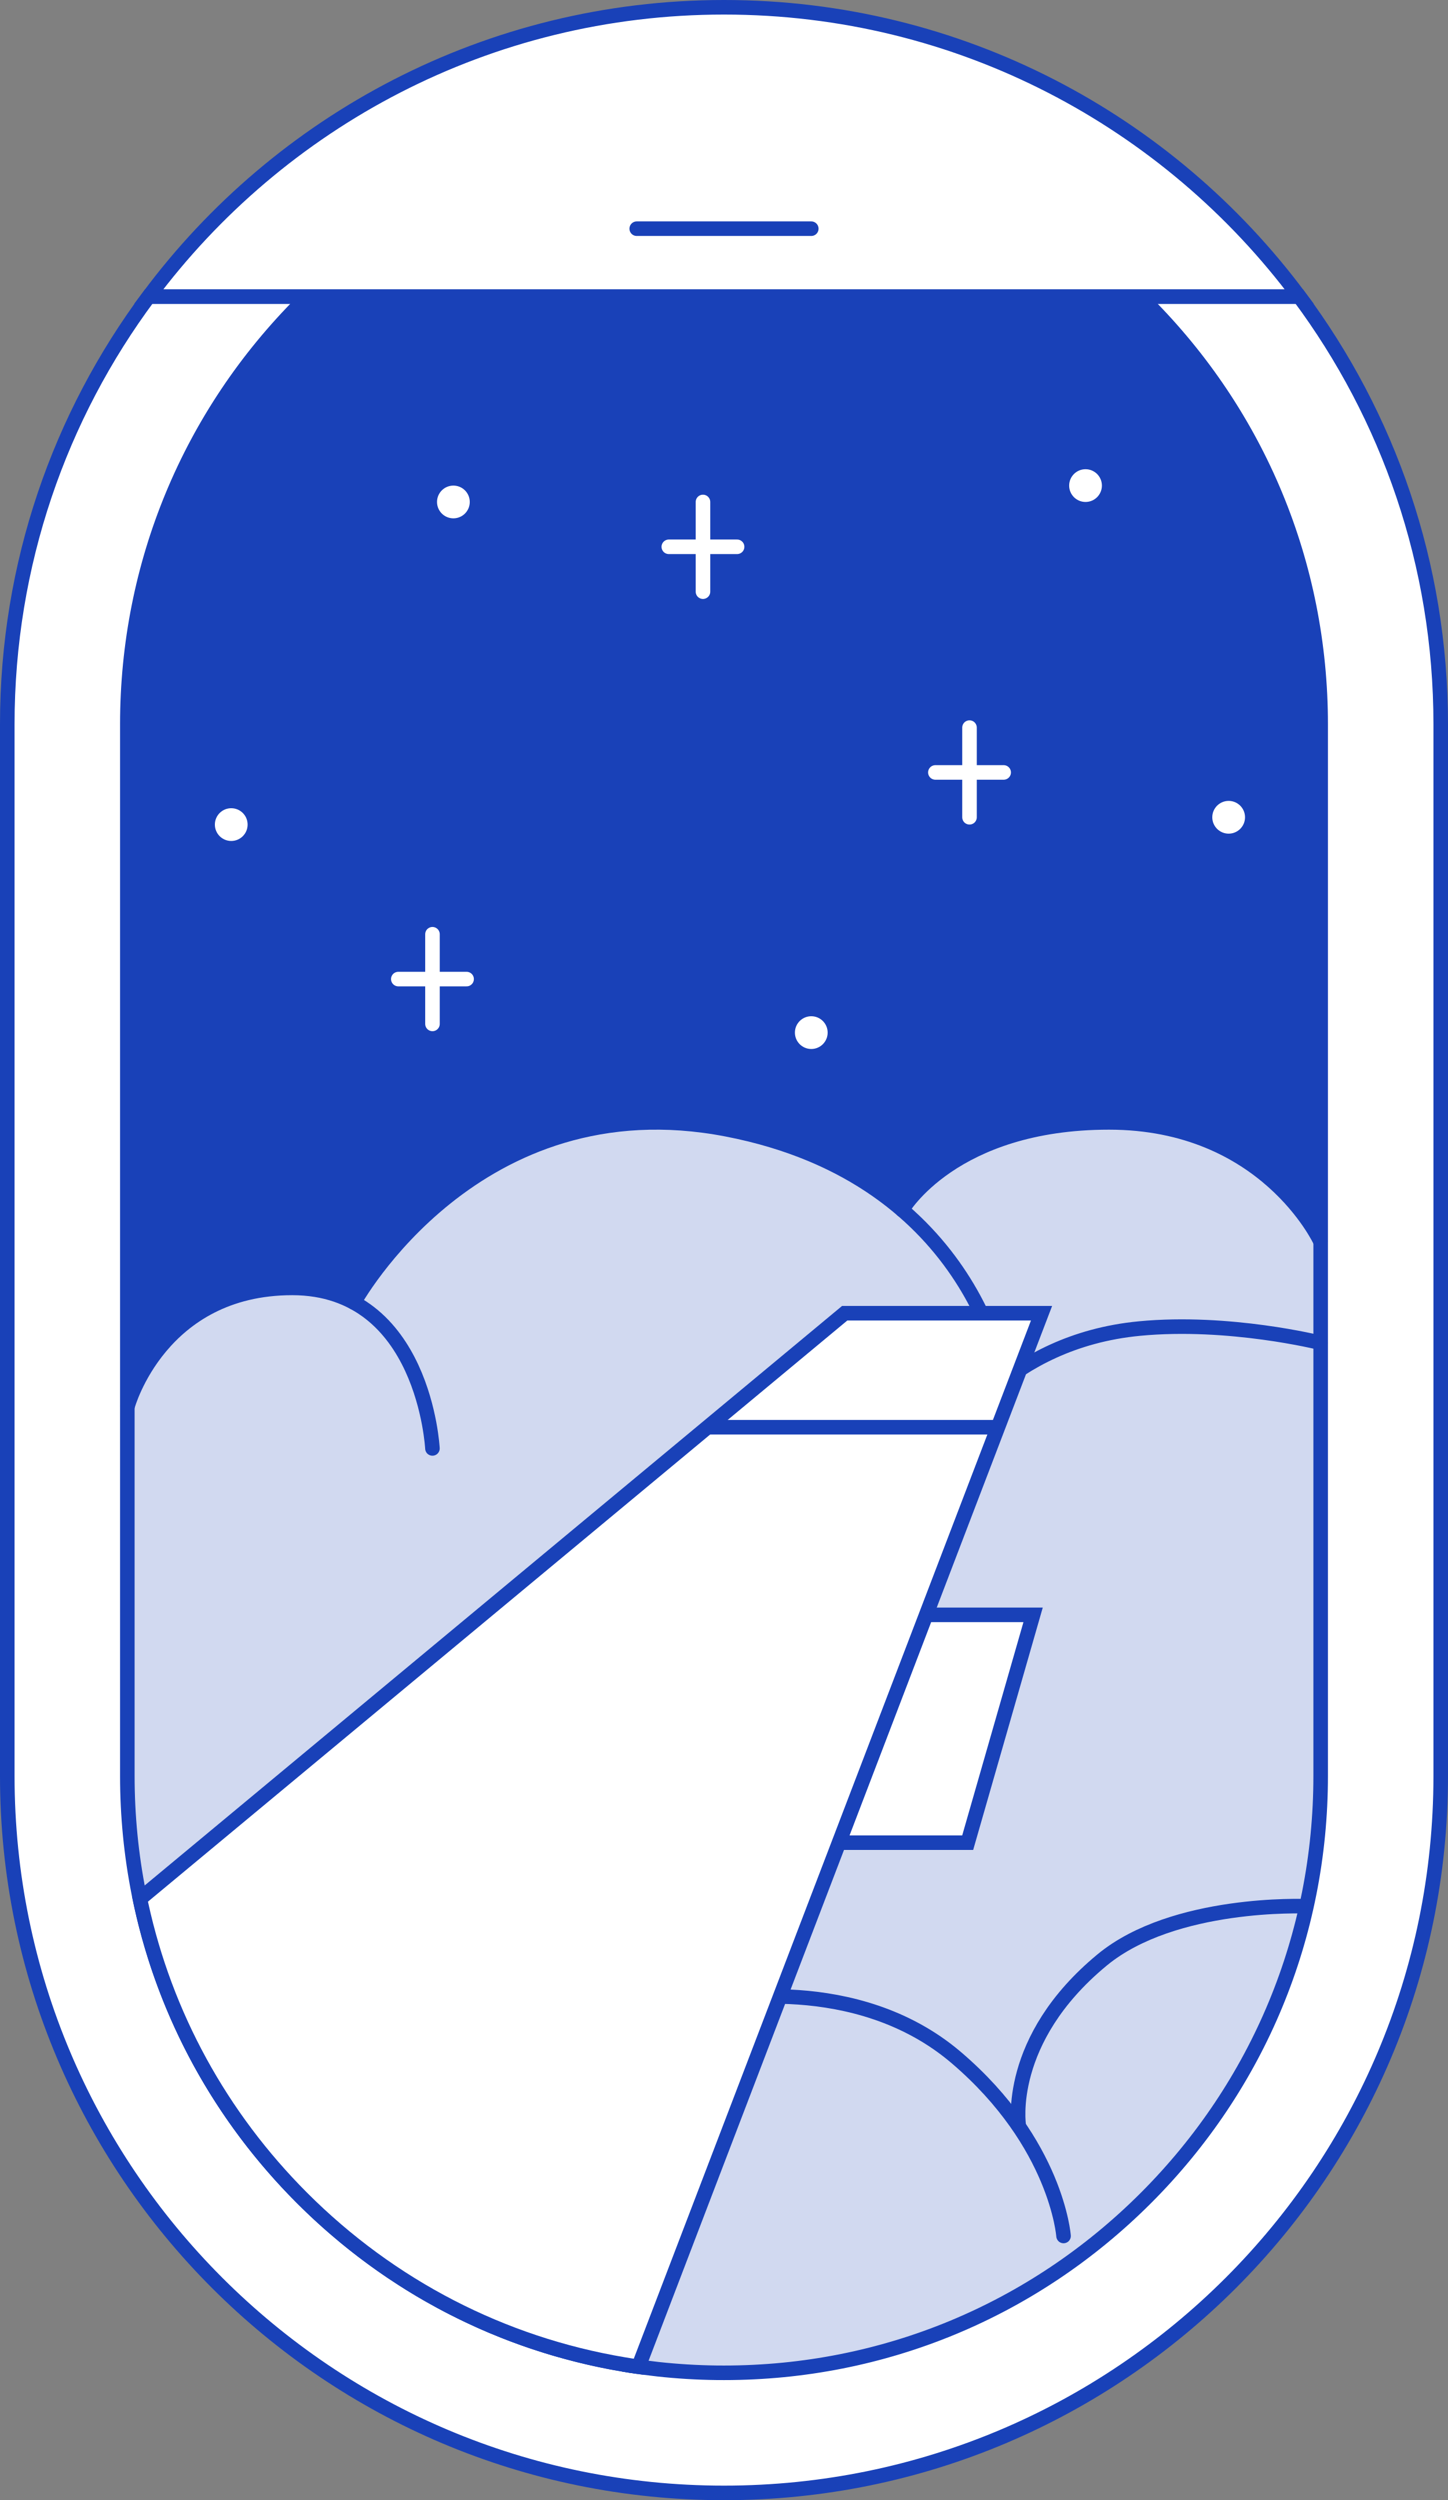 <svg width="398" height="687" viewBox="0 0 398 687" fill="none" xmlns="http://www.w3.org/2000/svg">
<rect x="0" y="0" width="398" height="687" fill="#808080" stroke="none"/>
<path d="M363 199V488C363 531.81 345.94 572.99 314.96 603.97C283.98 634.95 244.09 651.46 201.05 651.99H200.94C200.3 652 199.65 652 199 652C155.19 652 114.01 634.94 83.03 603.97C52.06 572.99 35 531.81 35 488V199C35 155.2 52.06 114.01 83.03 83.04C83.55 82.52 84.08 82 84.61 81.48H313.38C313.91 82 314.44 82.52 314.96 83.04C345.94 114.01 363 155.2 363 199Z" fill="white"/>
<path d="M363.01 199V488C363.01 531.81 345.95 572.99 314.96 603.97C284.48 634.46 244.09 651.46 201.06 651.99H200.95C200.31 652 199.65 652 199.01 652C198.02 652 197.03 651.99 196.04 651.97C195.28 651.96 194.53 651.94 193.77 651.92C193.42 651.91 193.07 651.9 192.72 651.88C191.85 651.85 190.99 651.81 190.12 651.76C189.18 651.71 188.24 651.66 187.31 651.59C186.13 651.51 184.96 651.41 183.79 651.31C182.97 651.23 182.14 651.15 181.32 651.06C180.35 650.95 179.38 650.84 178.41 650.72C177.44 650.6 176.48 650.47 175.51 650.33C140.62 645.36 108.4 629.33 83.04 603.97C60.19 581.11 44.91 552.7 38.47 521.77C38.36 521.26 38.26 520.75 38.16 520.24C38.03 519.58 37.9 518.93 37.78 518.27C37.66 517.62 37.54 516.96 37.43 516.3C37.31 515.63 37.2 514.97 37.1 514.31C36.99 513.65 36.89 512.98 36.79 512.32C36.69 511.65 36.6 510.99 36.51 510.32C36.42 509.65 36.33 508.99 36.25 508.32C35.99 506.23 35.77 504.13 35.6 502.02C35.55 501.43 35.5 500.84 35.46 500.25C35.31 498.2 35.19 496.15 35.12 494.08C35.1 493.42 35.08 492.76 35.06 492.1C35.03 490.74 35.01 489.37 35.01 488V199C35.01 155.2 52.07 114.01 83.04 83.04C83.56 82.52 84.08 82 84.62 81.48H313.39C313.92 82 314.45 82.52 314.96 83.04C345.95 114.01 363.01 155.2 363.01 199Z" fill="#1941B8" fill-opacity="0.2"/>
<path d="M357.12 81.48H313.38C313.91 82 314.44 82.52 314.96 83.04C345.94 114.01 363 155.2 363 199V488C363 531.81 345.94 572.99 314.96 603.97C283.98 634.95 242.81 652 199 652C198.35 652 197.71 652 197.06 651.99H196.95C153.91 651.46 113.53 634.46 83.03 603.97C52.06 572.99 35 531.81 35 488V199C35 155.2 52.06 114.01 83.03 83.04C83.55 82.52 84.08 82 84.61 81.48H40.88C16.45 114.29 2 154.96 2 199V488C2 596.8 90.2 685 199 685C253.4 685 302.65 662.95 338.3 627.3C373.95 591.65 396 542.4 396 488V199C396 154.96 381.55 114.29 357.12 81.48Z" fill="white" stroke="#1941B8" stroke-width="4" stroke-miterlimit="10"/>
<path d="M357.12 81.48H40.88C76.79 33.24 134.24 2 199 2C263.76 2 321.21 33.24 357.12 81.48Z" fill="white" stroke="#1941B8" stroke-width="4" stroke-miterlimit="10"/>
<path d="M175.01 62.84H222.99" stroke="#1941B8" stroke-width="4" stroke-miterlimit="10" stroke-linecap="round"/>
<path d="M35.1 386.28C35.1 386.28 44.03 353.89 80.33 353.89C116.63 353.89 118.86 398 118.86 398" stroke="#1941B8" stroke-width="4" stroke-linecap="round" stroke-linejoin="round"/>
<path d="M276.34 381.25C276.34 381.25 269.08 323.73 199.84 310.33C130.6 296.93 97.3 357.92 97.3 357.92" stroke="#1941B8" stroke-width="4" stroke-linecap="round" stroke-linejoin="round"/>
<path d="M362.9 341.05C362.9 341.05 347.82 308.41 304.82 308.41C261.82 308.41 247.95 332.46 247.95 332.46" stroke="#1941B8" stroke-width="4" stroke-linecap="round" stroke-linejoin="round"/>
<path d="M362.9 368.97C362.9 368.97 337.87 362.7 313.2 365.06C276.34 368.59 261.27 395.21 261.27 395.21" stroke="#1941B8" stroke-width="4" stroke-linecap="round" stroke-linejoin="round"/>
<path d="M358.82 523.8C358.82 523.8 322.65 522.29 302.95 538.54C276.29 560.53 280.01 584 280.01 584" stroke="#1941B8" stroke-width="4" stroke-linecap="round" stroke-linejoin="round"/>
<path d="M196.91 549.93C196.91 549.93 235.23 541.82 262.86 565.4C290.49 588.98 292.33 614.4 292.33 614.4" stroke="#1941B8" stroke-width="4" stroke-linecap="round" stroke-linejoin="round"/>
<path d="M84.61 81.48H313.38L322.92 91.02L334.1 105.96L345.32 124.76L353.42 143.51L358.78 161.76L362.23 182.97L363 205.09V244.51V339.54L348.11 322.29L334.02 314.37L315.25 309.09L295.16 308.84L272.69 313.94L259 320.38L251.18 328.26L248.74 331.28L235.47 322.84L218.49 314.52L189.44 308.41H170.76L154.95 312.01L139.54 318.14L126.29 326.28L115.9 334.92L108.89 342.16L99.3 354.64L97.73 356.13L89.52 354.94L76.99 353.24L58.83 357.58L48.31 365.67L42.44 372.2L38.45 378.46L36.58 379.74L35 369.21L35.48 352.99L35.73 323.52L35 199L38.42 171.15L40.97 154.88L45.83 140.15L53.36 123.43L62.51 107.99L74.09 92.71L84.61 81.48Z" fill="#1941B8"/>
<path d="M175.5 650.33C174.11 650.14 172.73 649.93 171.35 649.69Z" fill="white"/>
<path d="M175.5 650.33C174.11 650.14 172.73 649.93 171.35 649.69" stroke="#1941B8" stroke-width="4" stroke-miterlimit="10"/>
<path d="M63.56 231.08C66.045 231.08 68.06 229.065 68.06 226.58C68.06 224.095 66.045 222.08 63.56 222.08C61.075 222.08 59.06 224.095 59.06 226.58C59.06 229.065 61.075 231.08 63.56 231.08Z" fill="white"/>
<path d="M298.37 137.93C300.855 137.93 302.87 135.915 302.87 133.43C302.87 130.945 300.855 128.93 298.37 128.93C295.885 128.93 293.87 130.945 293.87 133.43C293.87 135.915 295.885 137.93 298.37 137.93Z" fill="white"/>
<path d="M222.99 288.24C225.475 288.24 227.49 286.225 227.49 283.74C227.49 281.255 225.475 279.24 222.99 279.24C220.505 279.24 218.49 281.255 218.49 283.74C218.49 286.225 220.505 288.24 222.99 288.24Z" fill="white"/>
<path d="M337.71 229.07C340.195 229.07 342.21 227.055 342.21 224.57C342.21 222.085 340.195 220.07 337.71 220.07C335.225 220.07 333.21 222.085 333.21 224.57C333.21 227.055 335.225 229.07 337.71 229.07Z" fill="white"/>
<path d="M124.62 142.43C127.105 142.43 129.12 140.415 129.12 137.93C129.12 135.445 127.105 133.43 124.62 133.43C122.135 133.43 120.12 135.445 120.12 137.93C120.12 140.415 122.135 142.43 124.62 142.43Z" fill="white"/>
<path d="M109.48 269.03H128.25" stroke="white" stroke-width="4" stroke-miterlimit="10" stroke-linecap="round"/>
<path d="M118.87 256.71V281.35" stroke="white" stroke-width="4" stroke-miterlimit="10" stroke-linecap="round"/>
<path d="M183.83 150.25H202.6" stroke="white" stroke-width="4" stroke-miterlimit="10" stroke-linecap="round"/>
<path d="M193.22 137.93V162.58" stroke="white" stroke-width="4" stroke-miterlimit="10" stroke-linecap="round"/>
<path d="M257.1 212.25H275.87" stroke="white" stroke-width="4" stroke-miterlimit="10" stroke-linecap="round"/>
<path d="M266.48 199.93V224.57" stroke="white" stroke-width="4" stroke-miterlimit="10" stroke-linecap="round"/>
<path d="M253.36 443.73H283.96L265.98 506.33H230.24" fill="white"/>
<path d="M253.36 443.73H283.96L265.98 506.33H230.24" stroke="#1941B8" stroke-width="4" stroke-miterlimit="10"/>
<path d="M286.28 360.85L175.5 650.33C174.11 650.14 172.73 649.93 171.35 649.69C138.06 644.08 107.38 628.32 83.03 603.97C60.58 581.51 45.44 553.69 38.81 523.39C38.69 522.85 38.57 522.31 38.46 521.77L194.48 392.17L232.17 360.85H286.28V360.85Z" fill="white" stroke="#1941B8" stroke-width="4" stroke-miterlimit="10"/>
<path d="M194.48 392.17H274.05" stroke="#1941B8" stroke-width="4" stroke-miterlimit="10"/>
</svg>
